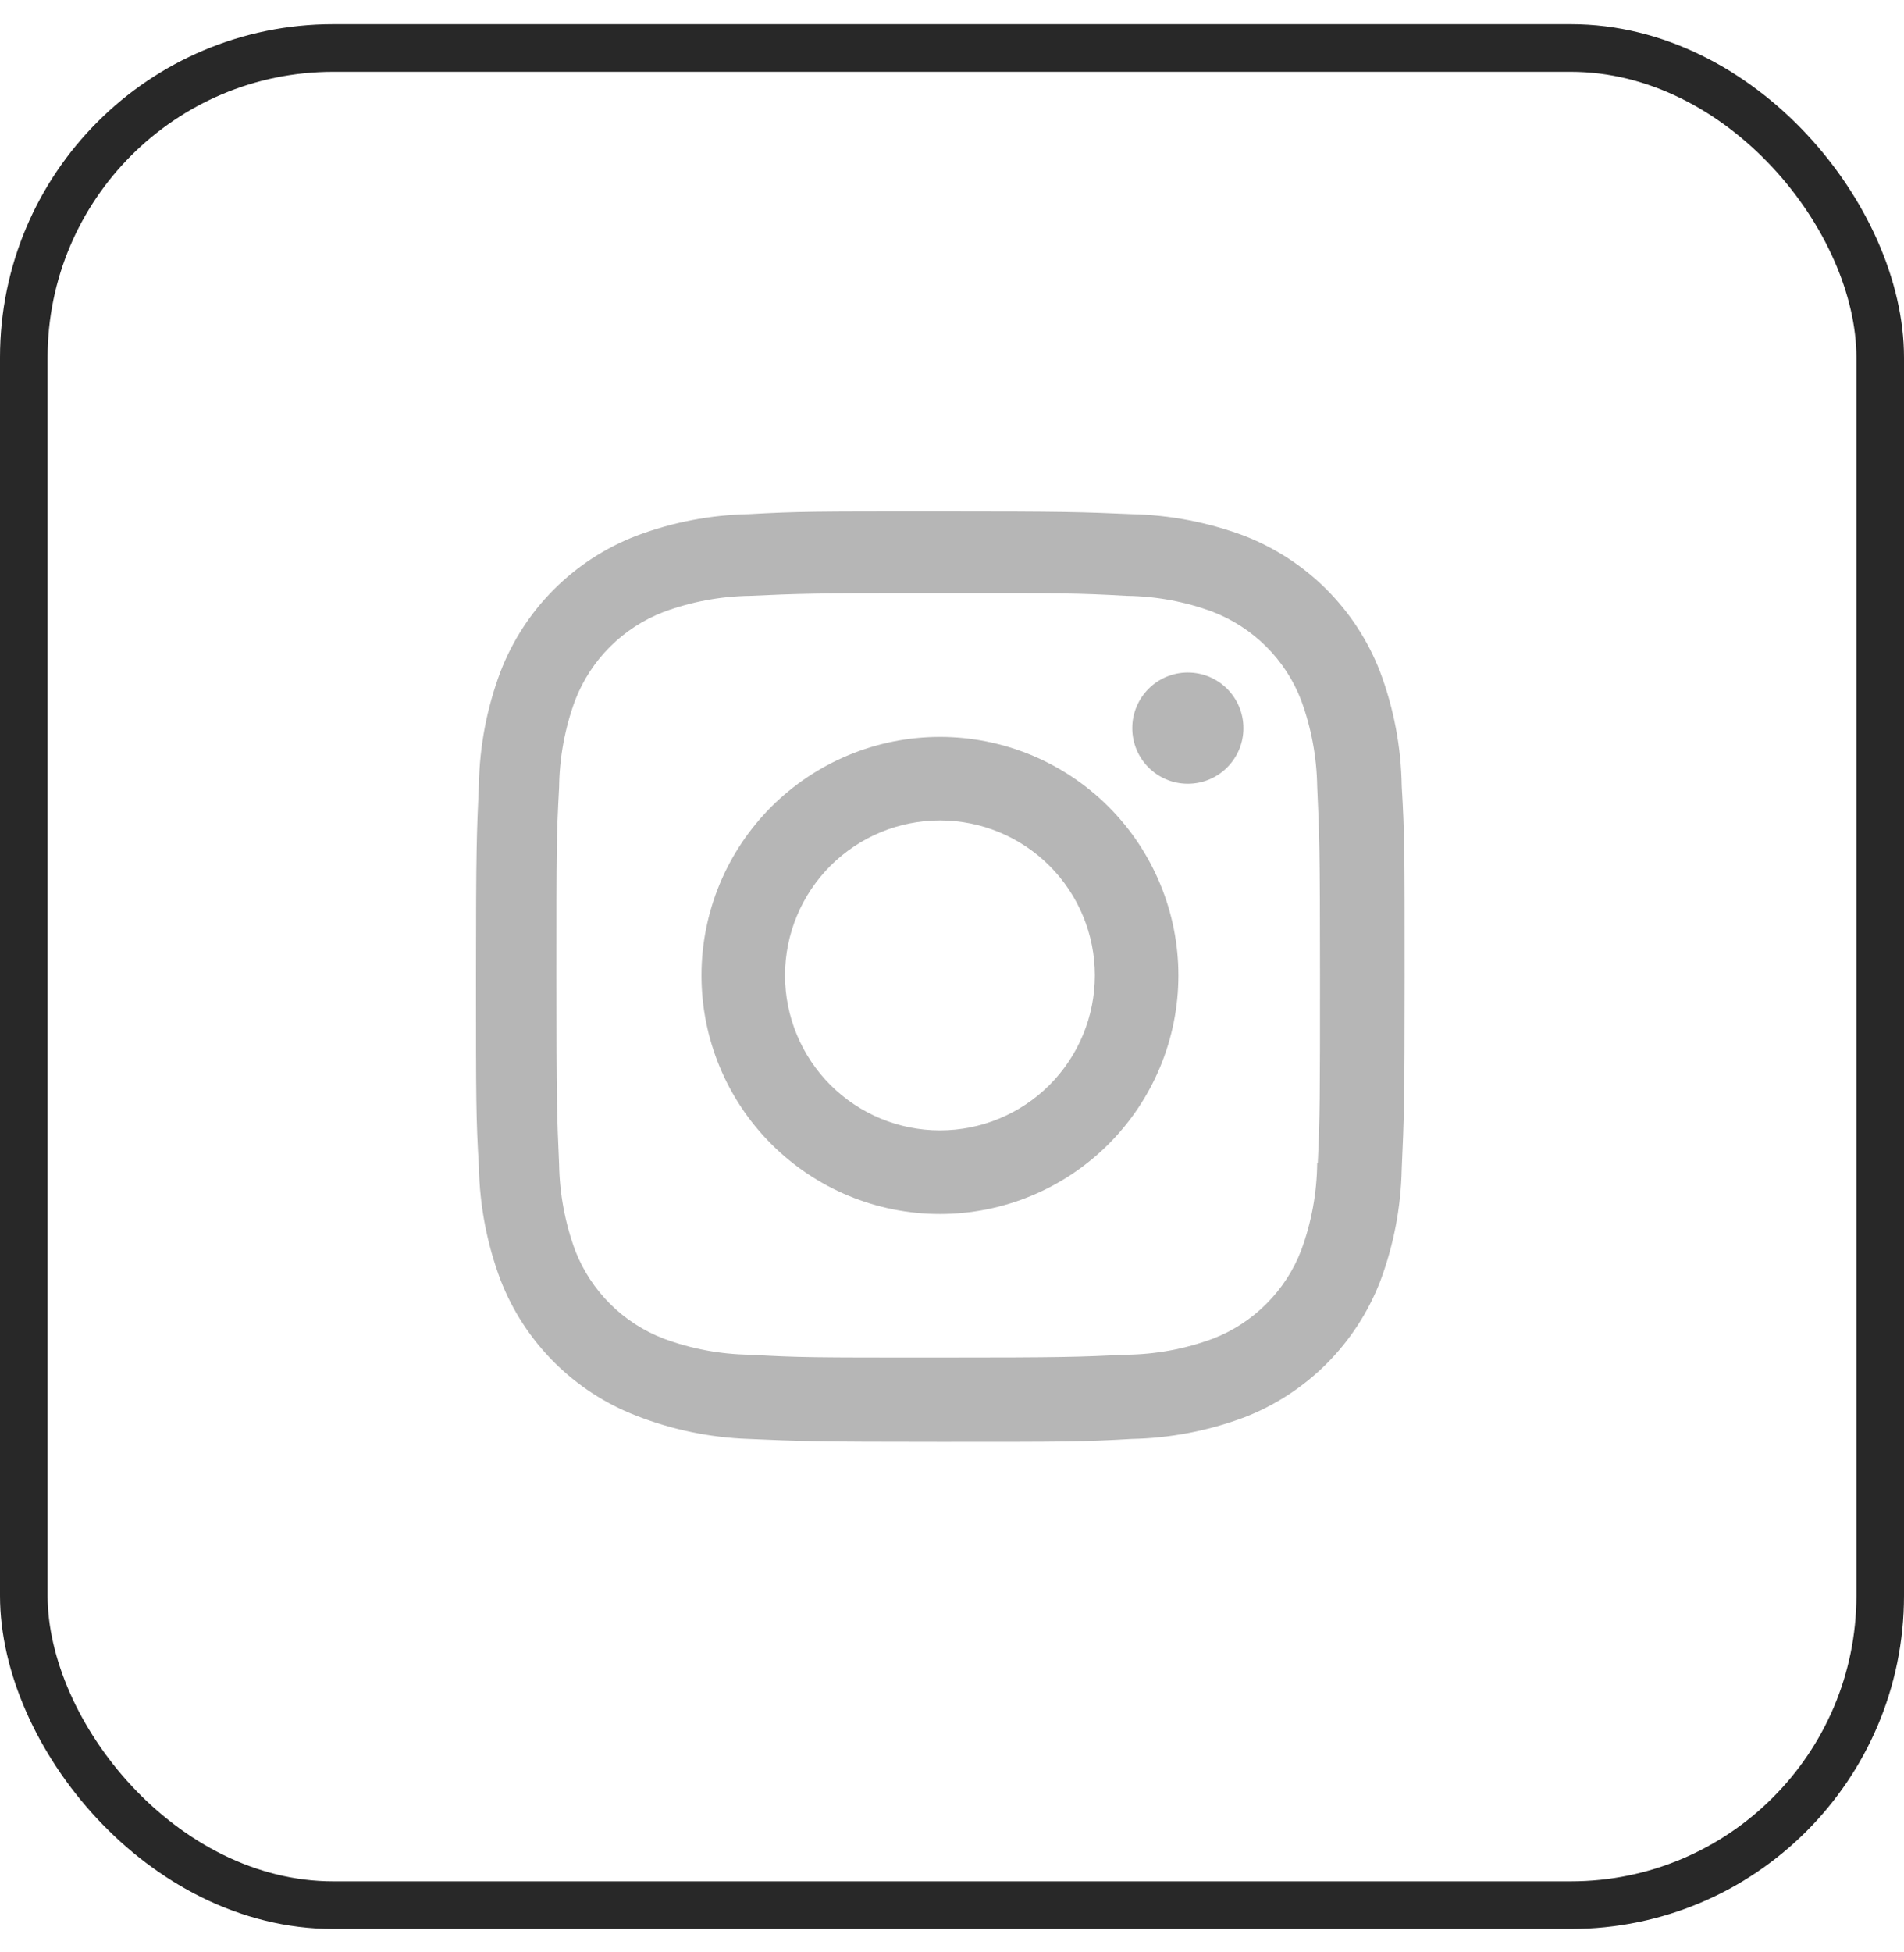 <svg width="40" height="41" viewBox="0 0 40 41" fill="none" xmlns="http://www.w3.org/2000/svg">
<rect x="0.5" y="1.008" width="39" height="39" rx="6.5" stroke="#282828"/>
<path d="M19.747 15.475C18.418 15.475 17.144 16.003 16.205 16.942C15.265 17.882 14.737 19.156 14.737 20.484C14.737 21.813 15.265 23.087 16.205 24.026C17.144 24.966 18.418 25.494 19.747 25.494C21.075 25.494 22.349 24.966 23.289 24.026C24.228 23.087 24.756 21.813 24.756 20.484C24.756 19.156 24.228 17.882 23.289 16.942C22.349 16.003 21.075 15.475 19.747 15.475ZM19.747 23.738C18.884 23.738 18.056 23.395 17.446 22.785C16.835 22.174 16.492 21.346 16.492 20.483C16.492 19.62 16.835 18.793 17.446 18.182C18.056 17.572 18.884 17.229 19.747 17.229C20.61 17.229 21.438 17.572 22.048 18.182C22.658 18.793 23.001 19.62 23.001 20.483C23.001 21.346 22.658 22.174 22.048 22.785C21.438 23.395 20.61 23.738 19.747 23.738Z" fill="#B6B6B6"/>
<path d="M24.954 16.459C25.599 16.459 26.122 15.936 26.122 15.291C26.122 14.646 25.599 14.123 24.954 14.123C24.309 14.123 23.787 14.646 23.787 15.291C23.787 15.936 24.309 16.459 24.954 16.459Z" fill="#B6B6B6"/>
<path d="M28.992 14.104C28.741 13.456 28.358 12.868 27.867 12.377C27.375 11.886 26.787 11.503 26.14 11.252C25.381 10.968 24.581 10.814 23.771 10.797C22.728 10.752 22.398 10.739 19.752 10.739C17.107 10.739 16.768 10.739 15.733 10.797C14.924 10.813 14.124 10.967 13.367 11.252C12.719 11.502 12.131 11.885 11.639 12.376C11.148 12.867 10.765 13.456 10.515 14.104C10.23 14.861 10.076 15.662 10.061 16.472C10.014 17.514 10 17.844 10 20.491C10 23.136 10 23.473 10.061 24.51C10.077 25.32 10.23 26.12 10.515 26.879C10.766 27.527 11.149 28.115 11.641 28.606C12.132 29.097 12.72 29.48 13.368 29.73C14.124 30.026 14.924 30.191 15.735 30.218C16.778 30.264 17.109 30.278 19.754 30.278C22.4 30.278 22.739 30.278 23.773 30.218C24.583 30.202 25.384 30.048 26.142 29.764C26.789 29.513 27.377 29.13 27.869 28.639C28.36 28.147 28.743 27.559 28.994 26.912C29.279 26.153 29.432 25.354 29.448 24.544C29.495 23.501 29.509 23.171 29.509 20.524C29.509 17.878 29.509 17.542 29.448 16.505C29.435 15.684 29.281 14.872 28.992 14.104ZM27.672 24.43C27.665 25.054 27.552 25.673 27.335 26.259C27.173 26.68 26.924 27.062 26.604 27.381C26.285 27.701 25.902 27.95 25.481 28.112C24.901 28.327 24.29 28.441 23.672 28.449C22.642 28.497 22.352 28.509 19.713 28.509C17.072 28.509 16.802 28.509 15.754 28.449C15.136 28.441 14.524 28.327 13.945 28.112C13.523 27.951 13.138 27.702 12.818 27.383C12.497 27.064 12.247 26.68 12.083 26.259C11.87 25.679 11.756 25.068 11.746 24.45C11.7 23.421 11.689 23.131 11.689 20.492C11.689 17.852 11.689 17.582 11.746 16.532C11.753 15.908 11.867 15.29 12.083 14.705C12.414 13.85 13.091 13.177 13.945 12.85C14.525 12.636 15.136 12.522 15.754 12.513C16.784 12.466 17.073 12.454 19.713 12.454C22.353 12.454 22.624 12.454 23.672 12.513C24.29 12.521 24.902 12.634 25.481 12.85C25.902 13.013 26.285 13.262 26.604 13.581C26.924 13.901 27.173 14.283 27.335 14.705C27.548 15.284 27.662 15.896 27.672 16.513C27.719 17.543 27.731 17.832 27.731 20.472C27.731 23.111 27.731 23.395 27.684 24.431H27.672V24.43Z" fill="#B6B6B6"/>
</svg>
